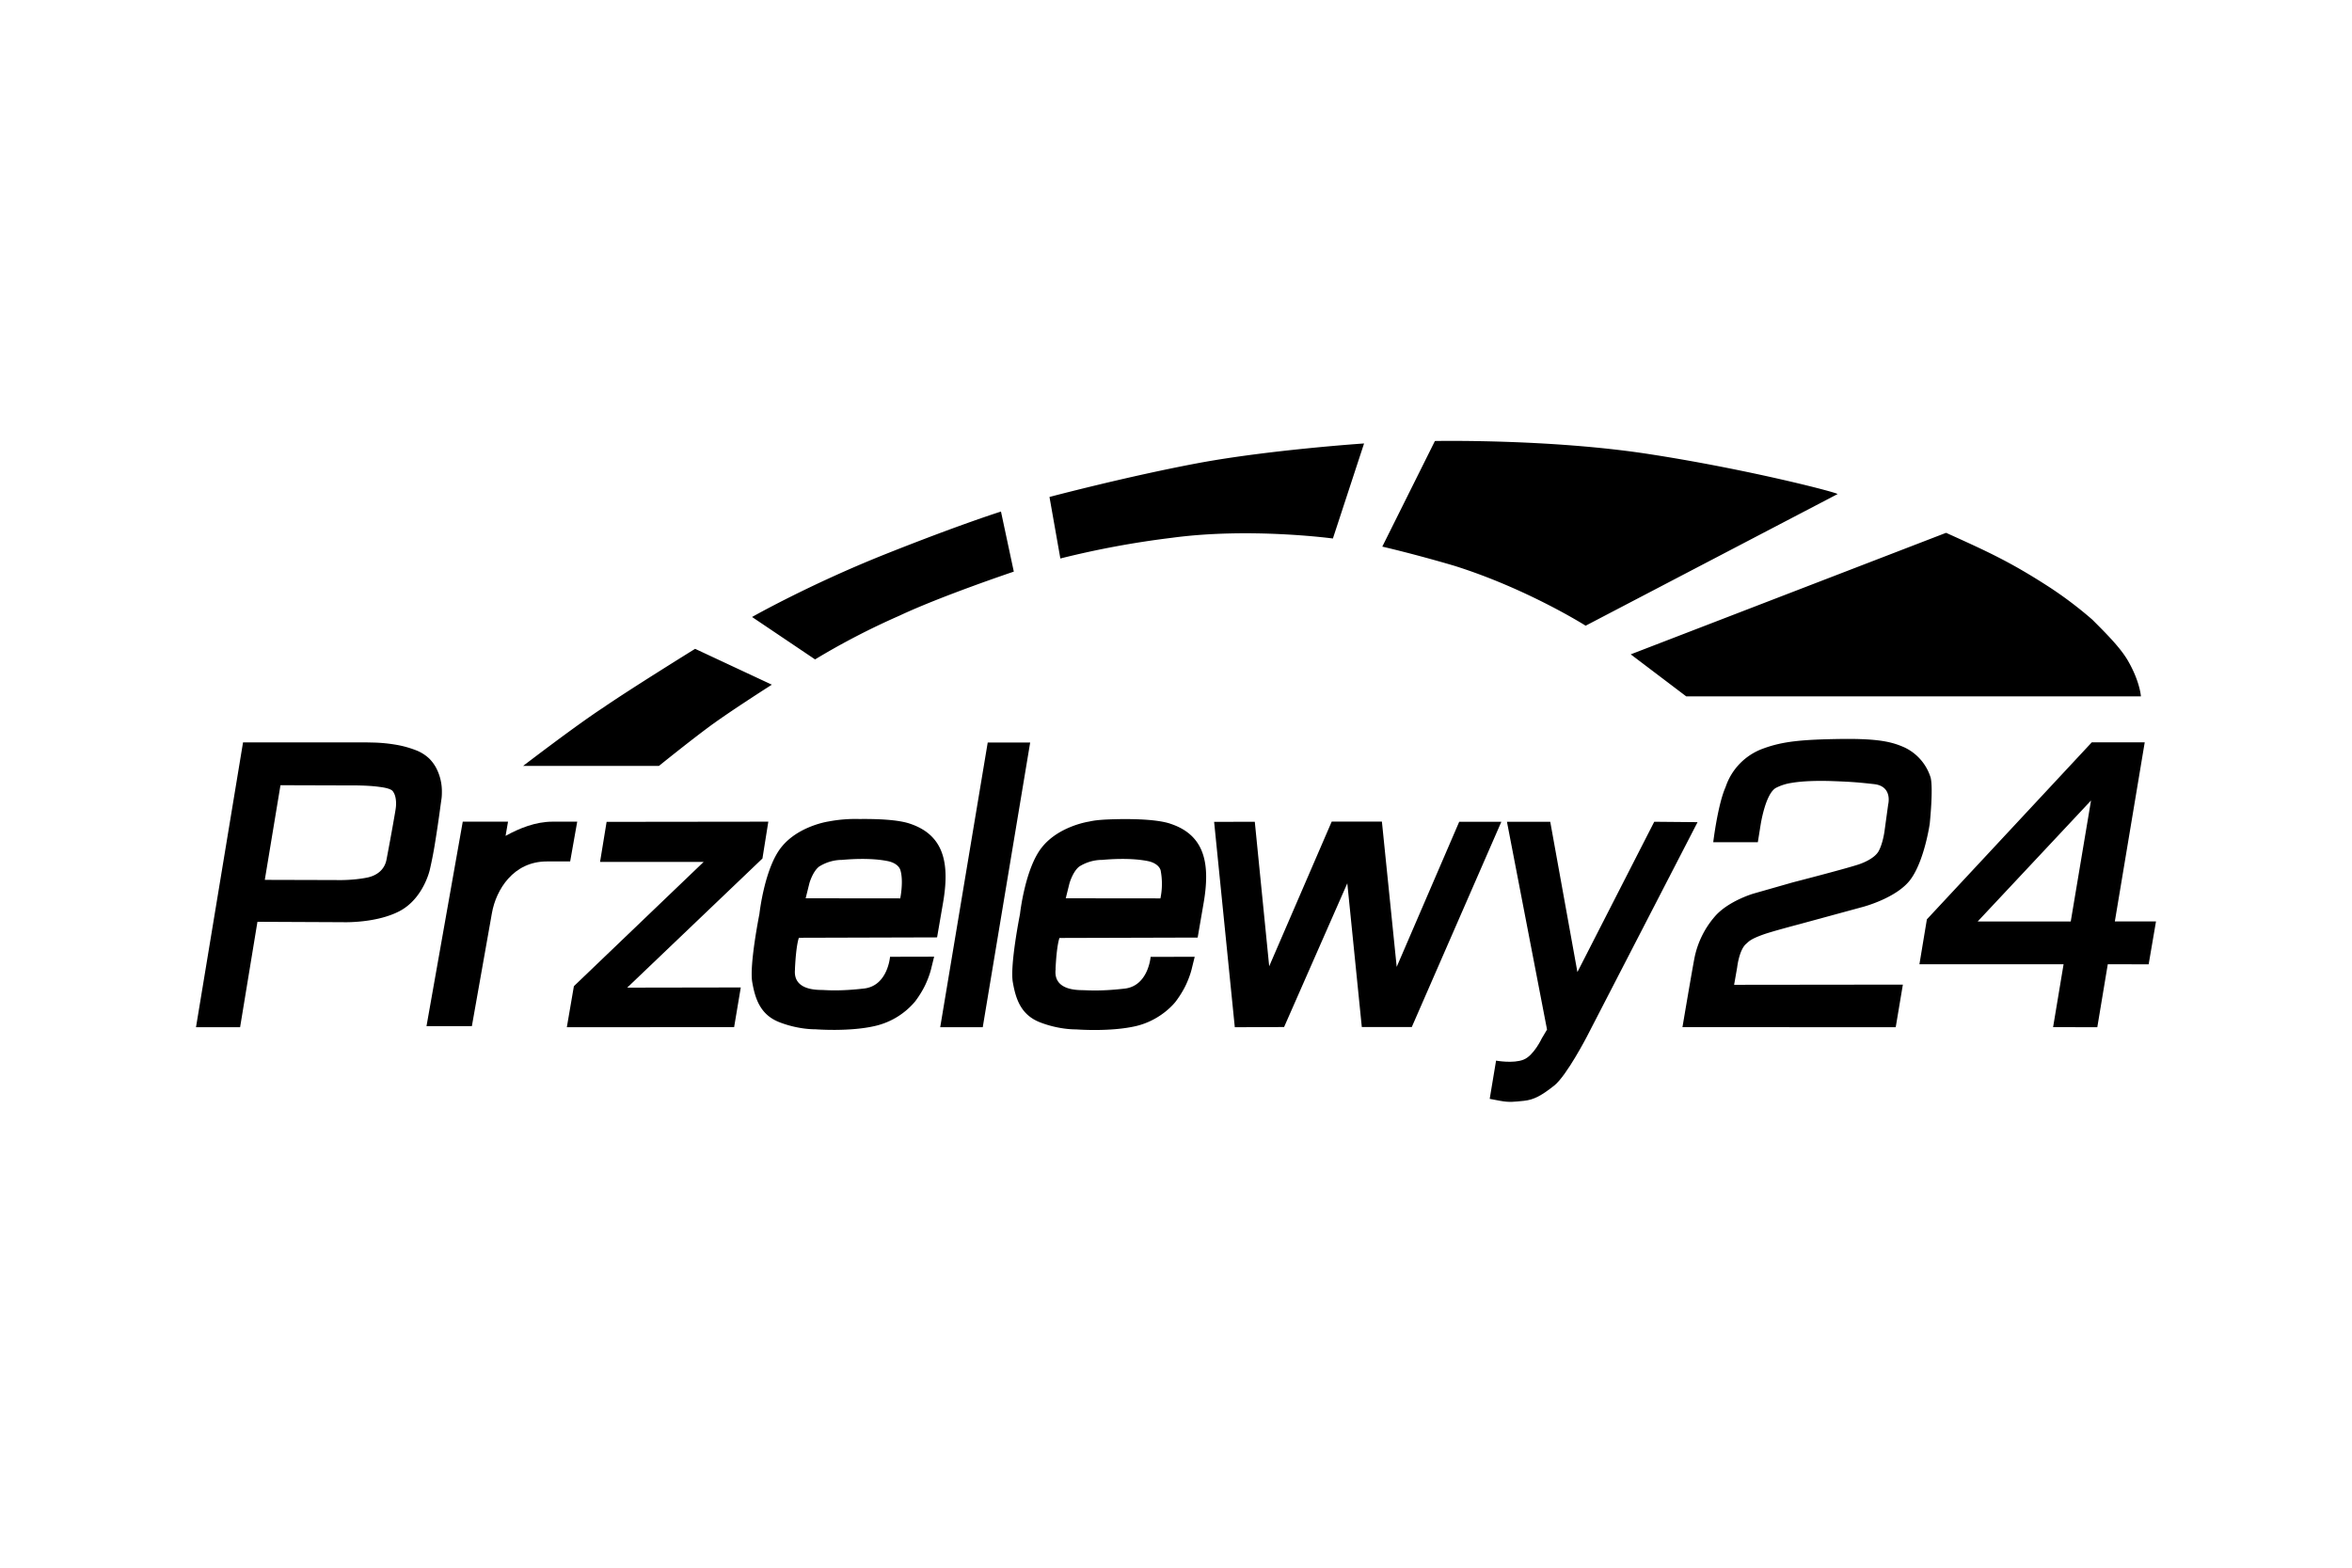 <svg xmlns="http://www.w3.org/2000/svg" width="24" height="16" viewBox="0 0 24 16" fill="currentcolor">
  <g>
    <path fill-rule="evenodd"
      d="m6.19 8.388 1.65-.002-.06.376L6.4 10.08l1.159-.002-.068.405-1.707.001.072-.419L7.18 8.797H6.123l.067-.41Zm-1.807-.643a.413.413 0 0 0-.144-.09 1.05 1.05 0 0 0-.192-.053 1.625 1.625 0 0 0-.22-.023l-.086-.002H2.48L2 10.484h.45l.177-1.076.872.004s.34.013.58-.114c.241-.128.306-.418.306-.418s.026-.108.048-.239c.024-.144.049-.318.061-.41l.009-.065s.006-.03.006-.076a.52.52 0 0 0-.059-.254.417.417 0 0 0-.067-.091Zm-.346.513c0 .005-.04.239-.093.515-.02.106-.101.163-.194.183-.154.032-.32.026-.32.026l-.728-.002.16-.966.66.002h.107c.07.001.164.004.241.015.067.008.12.022.137.043.022.028.03.064.033.095.005.047-.003.086-.003.089Zm6.042-.68h.433l-.484 2.906h-.434l.485-2.907Zm2.31.81.415-.001.147 1.475.638-1.477h.512l.151 1.483.638-1.481h.43l-.914 2.095h-.51l-.148-1.467-.645 1.467-.503.002-.211-2.096Z" />
    <path
      d="M9.28 8.405c-.121-.04-.331-.048-.51-.046a1.46 1.46 0 0 0-.315.025s-.306.044-.48.26c-.175.215-.226.685-.226.685s-.104.52-.073.695c.03.173.084.335.28.41.197.076.364.071.364.071s.35.028.614-.035a.753.753 0 0 0 .403-.248s.063-.08.107-.175c.044-.095.058-.161.06-.17l.028-.113-.45.001s-.023.297-.266.324c-.242.028-.372.017-.42.015-.046-.002-.305.01-.284-.208v-.013c.012-.247.04-.312.04-.312l1.41-.004.06-.348c.069-.395.02-.696-.342-.814Zm-.094.764-.965-.001.038-.153s.033-.12.1-.171a.444.444 0 0 1 .233-.068c.08-.007.295-.023.469.013.058.012.113.044.127.093.034.114-.002.287-.002.287Zm-1.071.718-.001.01.001-.01ZM10.773 9.888l-.001.01v-.01Z" />
    <path
      d="M11.94 8.406c-.122-.04-.332-.048-.51-.046-.173.003-.252.01-.316.025 0 0-.306.044-.48.26-.175.215-.226.685-.226.685s-.104.52-.073.695c.03.173.084.335.28.41.197.076.364.071.364.071s.35.028.614-.034c.264-.063.403-.249.403-.249s.063-.08.107-.175c.044-.095.058-.161.06-.17l.028-.113-.45.001s-.023.297-.266.324c-.242.028-.372.017-.42.016-.046-.002-.305.009-.284-.208v-.013c.012-.247.04-.312.04-.312l1.41-.004.06-.348c.069-.396.02-.698-.342-.815Zm-.099.763-.966-.001.038-.153s.034-.12.1-.171a.442.442 0 0 1 .234-.068c.08-.007.294-.023.469.013.058.012.112.044.127.093a.729.729 0 0 1-.002.287Z" />
    <path fill-rule="evenodd"
      d="m15.819 8.388.277 1.533.784-1.534.442.004-1.13 2.19s-.206.397-.332.498c-.127.1-.205.145-.309.156-.103.01-.145.018-.244 0l-.106-.02.065-.39s.176.032.28-.01c.104-.04.187-.218.187-.218l.053-.089-.409-2.121h.442Z" />
    <path
      d="M5.639 8.386c-.175 0-.34.068-.48.145l.025-.145h-.462l-.37 2.087h.463l.205-1.156c.042-.235.217-.525.56-.525h.238l.072-.406h-.251Z" />
  </g>
  <path fill-rule="evenodd"
    d="M17.482 8.596h.455l.028-.175s.048-.32.157-.38a.515.515 0 0 1 .155-.05c.12-.021.27-.023.394-.02.189.007.26.01.453.032.192.022.143.208.143.208l-.038.277s-.017.125-.061.202c-.04.068-.147.115-.21.135-.149.048-.662.18-.662.18l-.403.115s-.248.072-.387.225a.925.925 0 0 0-.213.42c-.019.09-.125.718-.125.718l2.176.001.073-.435-1.722.002.031-.177s.02-.183.094-.243c.023-.019.035-.044.172-.093.082-.03.363-.104.363-.104l.65-.177s.354-.091.493-.285c.14-.194.193-.564.193-.564s.038-.36.009-.473a.506.506 0 0 0-.265-.306c-.13-.058-.265-.092-.657-.087-.391.006-.585.024-.784.097a.628.628 0 0 0-.386.394c-.08.179-.126.563-.126.563Zm4.098.808.305-1.828h-.54l-1.683 1.807-.076.458h1.471l-.107.642.451.001.107-.643.417.001.075-.438h-.42Zm-.45.001h-.95l1.157-1.235-.207 1.235ZM5.338 7.817h1.386s.31-.251.53-.413c.221-.161.622-.416.622-.416l-.783-.366s-.662.41-.942.603c-.273.178-.813.592-.813.592ZM8.317 6.73l-.643-.433s.581-.33 1.355-.639c.773-.308 1.185-.437 1.185-.437l.131.613s-.744.25-1.17.451a7.456 7.456 0 0 0-.858.445ZM10.82 5.7l-.111-.628s.793-.21 1.52-.346c.727-.135 1.69-.2 1.69-.2l-.318.97s-.848-.115-1.644-.007a9.25 9.25 0 0 0-1.137.211Zm3.285-.121.537-1.078s1.174-.023 2.188.134c1.013.156 1.94.397 1.92.408l-2.57 1.343s-.6-.38-1.345-.613c-.422-.124-.73-.194-.73-.194Zm2.536 1.1.565.428h4.64s-.009-.15-.132-.363c-.077-.133-.218-.274-.364-.42a4.033 4.033 0 0 0-.428-.325c-.41-.266-.638-.368-1.064-.561l-3.217 1.24Z" />
</svg>
